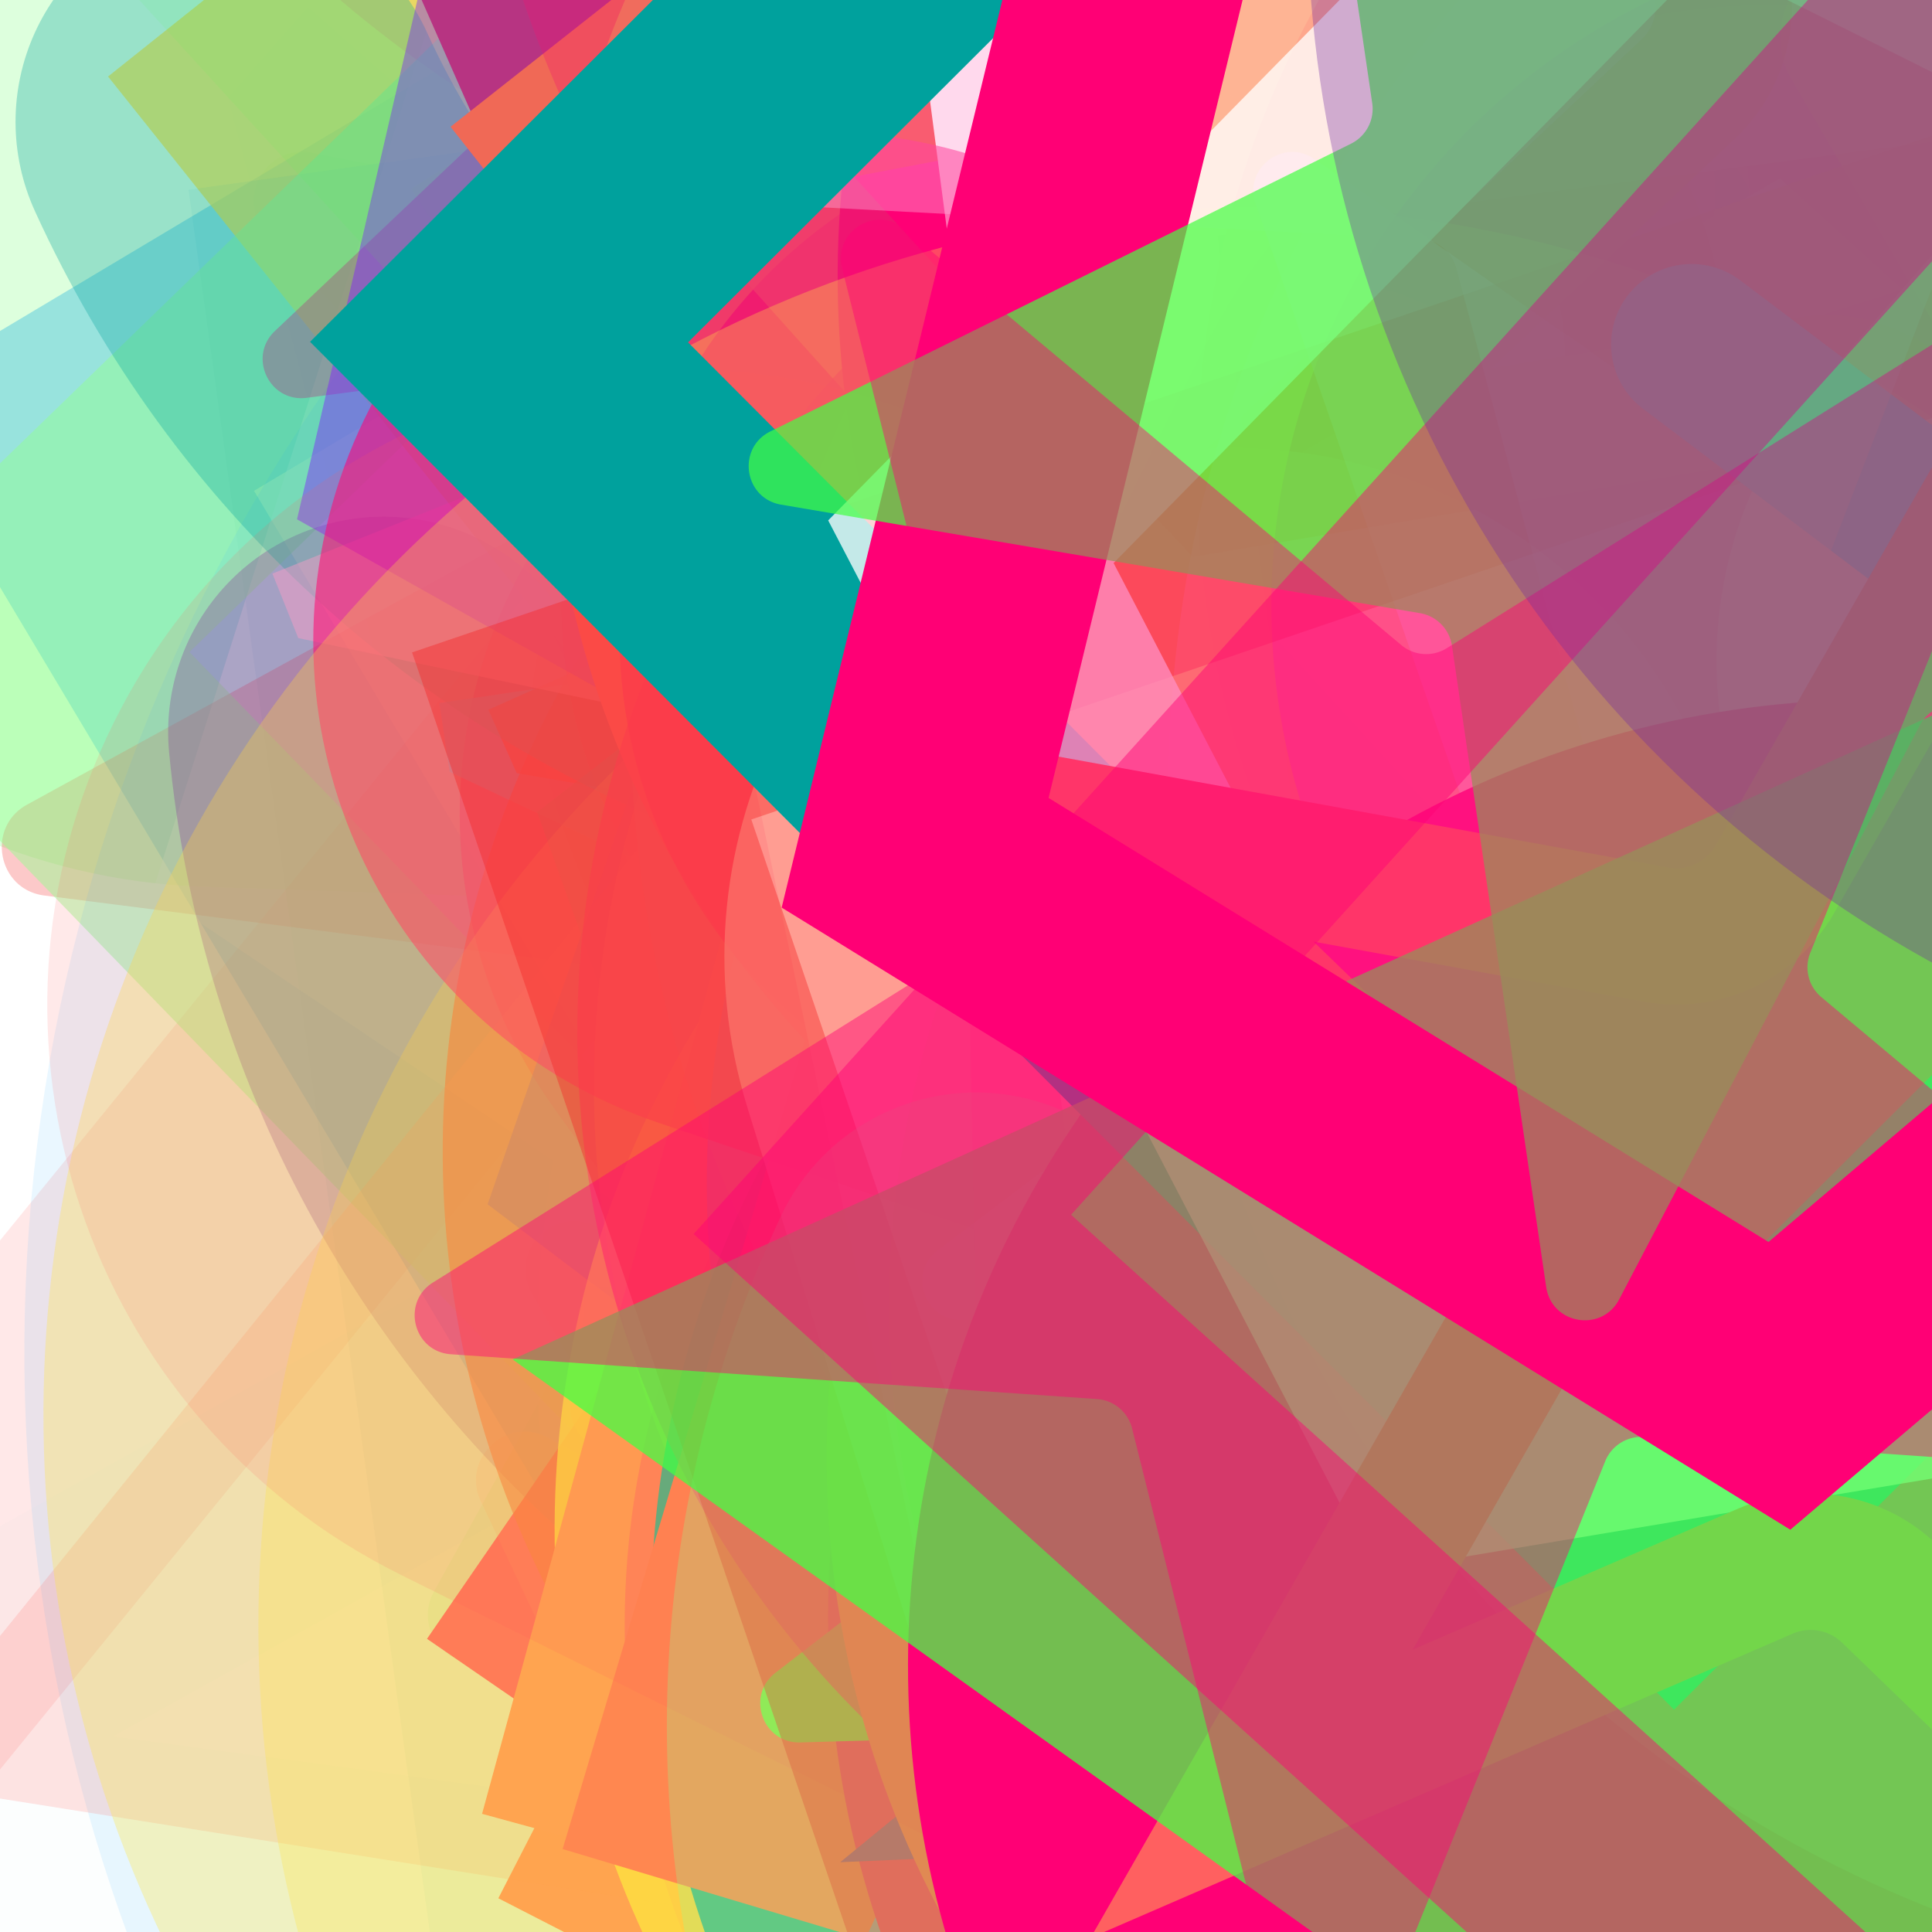 <svg xmlns="http://www.w3.org/2000/svg" version="1.1" xmlns:xlink="http://www.w3.org/1999/xlink" xmlns:svgjs="http://svgjs.dev/svgjs" viewBox="0 0 800 800" opacity="1"><defs><filter id="bbburst-blur-1" x="-100%" y="-100%" width="400%" height="400%"><feGaussianBlur in="SourceGraphic" stdDeviation="1"></feGaussianBlur></filter><filter id="bbburst-blur-2" x="-100%" y="-100%" width="400%" height="400%"><feGaussianBlur in="SourceGraphic" stdDeviation="2"></feGaussianBlur></filter><filter id="bbburst-blur-3" x="-100%" y="-100%" width="400%" height="400%"><feGaussianBlur in="SourceGraphic" stdDeviation="4"></feGaussianBlur></filter><filter id="bbburst-blur-4" x="-100%" y="-100%" width="400%" height="400%"><feGaussianBlur in="SourceGraphic" stdDeviation="12"></feGaussianBlur></filter><symbol id="bbburst-shape-1" viewBox="0 0 194 167"><path d="m97 0 96.129 166.5H.871L97 0Z"></path></symbol><symbol id="bbburst-shape-2" viewBox="0 0 126 115"><path d="m63 0 62.77 43.877-23.976 70.996H24.206L.23 43.877 63 0Z"></path></symbol><symbol id="bbburst-shape-4" viewBox="0 0 149 143"><path d="M71.647 2.781c.898-2.764 4.808-2.764 5.706 0l15.445 47.534a3 3 0 0 0 2.853 2.073h49.98c2.906 0 4.115 3.719 1.764 5.427L106.96 87.193a2.999 2.999 0 0 0-1.09 3.354l15.445 47.534c.898 2.764-2.266 5.062-4.617 3.354l-40.435-29.378a3 3 0 0 0-3.526 0l-40.435 29.378c-2.351 1.708-5.515-.59-4.617-3.354L43.13 90.547a3 3 0 0 0-1.09-3.354L1.605 57.815c-2.35-1.708-1.142-5.427 1.764-5.427h49.98a3 3 0 0 0 2.853-2.073L71.647 2.781Z"></path></symbol><symbol id="bbburst-shape-5" viewBox="0 0 145 145"><circle cx="72.5" cy="72.5" r="72.5"></circle></symbol><symbol id="bbburst-shape-6" viewBox="0 0 133 116"><path d="M59.749 10.251c-13.668-13.668-35.829-13.668-49.497 0-13.668 13.668-13.668 35.829 0 49.497l49.497-49.497ZM66.5 66.5 41.751 91.249 66.5 115.997l24.749-24.748L66.5 66.5Zm56.249-6.751c13.668-13.668 13.668-35.829 0-49.497-13.669-13.668-35.829-13.668-49.498 0l49.498 49.497Zm-112.498 0 31.5 31.5 49.497-49.497-31.5-31.5-49.497 49.497Zm80.997 31.5 31.5-31.5-49.498-49.497-31.5 31.5 49.497 49.497Z"></path></symbol><symbol id="bbburst-shape-8" viewBox="0 0 87 168"><path d="m12 12 31.255 18.075c16.41 9.49 20.014 31.633 7.46 45.837L36.33 92.188c-12.568 14.221-8.939 36.392 7.507 45.864L75 156" stroke-width="14" stroke-linecap="round" stroke-linejoin="round"></path></symbol><symbol id="bbburst-shape-9" viewBox="0 0 182 172"><path d="M13.581 69.845 91 13.597l77.419 56.248-29.571 91.012H43.152L13.581 69.845Z" stroke-width="22"></path></symbol><symbol id="bbburst-shape-10" viewBox="0 0 145 145"><circle cx="72.5" cy="72.5" r="61.5" fill="none" stroke-width="22"></circle></symbol><symbol id="bbburst-shape-12" viewBox="0 0 170 151"><path d="M69.373 54.212 85 10.003l15.627 44.209c1.413 3.996 5.19 6.667 9.428 6.667h49.312l-39.149 26.145c-3.803 2.54-5.399 7.337-3.875 11.649l15.179 42.94-40.968-27.36c-3.362-2.245-7.745-2.245-11.107 0l-40.968 27.36 15.178-42.94c1.524-4.312-.071-9.109-3.875-11.649L10.633 60.88h49.311c4.238-0 8.016-2.671 9.428-6.667Z" stroke-width="12"></path></symbol><symbol id="bbburst-shape-13" viewBox="0 0 159 159"><path stroke-width="22" d="M11 11h137v137H11z"></path></symbol><symbol id="bbburst-shape-14" viewBox="0 0 185 109"><path d="M168 16.5C168 58.197 134.197 92 92.5 92 50.803 92 17 58.197 17 16.5" stroke-width="33" stroke-linecap="round"></path></symbol></defs><use xlink:href="#bbburst-shape-6" width="4.858" opacity="0.945" transform="matrix(1,-0.022,0.022,1,412.302,8.229)" fill="#3db2ff"></use><use xlink:href="#bbburst-shape-8" width="24.109" opacity="0.252" transform="matrix(0.975,0.782,-0.782,0.975,474.486,-248.518)" fill="none" stroke="#7027a0" filter="url(#bbburst-blur-3)"></use><use xlink:href="#bbburst-shape-10" width="18.16" opacity="0.622" transform="matrix(0.708,-0.706,0.706,0.708,259.208,39.464)" fill="none" stroke="#3db2ff" filter="url(#bbburst-blur-1)"></use><use xlink:href="#bbburst-shape-4" width="21.825" opacity="0.549" transform="matrix(0.771,0.637,-0.637,0.771,684.479,-114.714)" fill="#ffffff" filter="url(#bbburst-blur-2)"></use><use xlink:href="#bbburst-shape-2" width="12.748" opacity="0.725" transform="matrix(0.81,0.586,-0.586,0.81,752.258,84.58)" fill="#43ff43" filter="url(#bbburst-blur-1)"></use><use xlink:href="#bbburst-shape-12" width="24.123" opacity="0.305" transform="matrix(1.17,0.44,-0.44,1.17,564.08,-386.013)" fill="none" stroke="#ff6060" filter="url(#bbburst-blur-3)"></use><use xlink:href="#bbburst-shape-8" width="43.196" opacity="-0.099" transform="matrix(1.692,0.448,-0.448,1.692,895.701,-632.701)" fill="none" stroke="#00a19d" filter="url(#bbburst-blur-4)"></use><use xlink:href="#bbburst-shape-4" width="22.657" opacity="0.28" transform="matrix(0.987,-0.767,0.767,0.987,92.54,337.955)" fill="#fee440" filter="url(#bbburst-blur-3)"></use><use xlink:href="#bbburst-shape-4" width="21.337" opacity="0.174" transform="matrix(1.249,-0.039,0.039,1.249,342.398,271.243)" fill="#ff5c58" filter="url(#bbburst-blur-3)"></use><use xlink:href="#bbburst-shape-12" width="10.68" opacity="0.722" transform="matrix(0.821,-0.571,0.571,0.821,109.86,185.585)" fill="none" stroke="#ff0075" filter="url(#bbburst-blur-1)"></use><use xlink:href="#bbburst-shape-14" width="15.329" opacity="0.581" transform="matrix(0.743,0.67,-0.67,0.743,668.573,286.429)" fill="none" stroke="#fee440" filter="url(#bbburst-blur-1)"></use><use xlink:href="#bbburst-shape-13" width="30.713" opacity="-0.027" transform="matrix(1.538,-0.835,0.835,1.538,-323.692,79.531)" fill="none" stroke="#43ff43" filter="url(#bbburst-blur-4)"></use><use xlink:href="#bbburst-shape-4" width="33.809" opacity="0.191" transform="matrix(1.227,0.238,-0.238,1.227,177.677,-305.92)" fill="#93ff8d" filter="url(#bbburst-blur-3)"></use><use xlink:href="#bbburst-shape-14" width="13.528" opacity="0.655" transform="matrix(0.901,-0.433,0.433,0.901,240.909,-111.5)" fill="none" stroke="#801fff" filter="url(#bbburst-blur-1)"></use><use xlink:href="#bbburst-shape-5" width="17.281" opacity="0.629" transform="matrix(0.941,0.337,-0.337,0.941,576.744,179.646)" fill="#7027a0" filter="url(#bbburst-blur-1)"></use><use xlink:href="#bbburst-shape-13" width="29.798" opacity="0.072" transform="matrix(1.606,0.696,-0.696,1.606,1023.301,-56.358)" fill="none" stroke="#ffa6d5" filter="url(#bbburst-blur-4)"></use><use xlink:href="#bbburst-shape-14" width="9.364" opacity="0.775" transform="matrix(0.841,0.54,-0.54,0.841,703.796,104.252)" fill="none" stroke="#43ff43" filter="url(#bbburst-blur-1)"></use><use xlink:href="#bbburst-shape-14" width="8.677" opacity="0.846" transform="matrix(0.836,-0.549,0.549,0.836,134.739,12.881)" fill="none" stroke="#ff0075"></use><use xlink:href="#bbburst-shape-12" width="10.019" opacity="0.741" transform="matrix(0.881,0.474,-0.474,0.881,696.217,79.522)" fill="none" stroke="#ff0075" filter="url(#bbburst-blur-1)"></use><use xlink:href="#bbburst-shape-8" width="18.147" opacity="0.636" transform="matrix(0.857,-0.516,0.516,0.857,167.81,-100.779)" fill="none" stroke="#ff0075" filter="url(#bbburst-blur-1)"></use><use xlink:href="#bbburst-shape-13" width="22.129" opacity="0.436" transform="matrix(0.859,-0.513,0.513,0.859,-46.682,164.943)" fill="none" stroke="#3db2ff" filter="url(#bbburst-blur-2)"></use><use xlink:href="#bbburst-shape-1" width="27.679" opacity="0.269" transform="matrix(1.083,-0.625,0.625,1.083,375.809,199.732)" fill="#43ff43" filter="url(#bbburst-blur-3)"></use><use xlink:href="#bbburst-shape-14" width="13.195" opacity="0.737" transform="matrix(0.938,-0.347,0.347,0.938,136.631,20.748)" fill="none" stroke="#ff0075" filter="url(#bbburst-blur-1)"></use><use xlink:href="#bbburst-shape-13" width="5.17" opacity="0.961" transform="matrix(0.842,-0.54,0.54,0.842,170.333,78.216)" fill="none" stroke="#93ff8d"></use><use xlink:href="#bbburst-shape-13" width="16.283" opacity="0.496" transform="matrix(0.97,-0.245,0.245,0.97,401.918,-185.363)" fill="none" stroke="#ff0075" filter="url(#bbburst-blur-2)"></use><use xlink:href="#bbburst-shape-14" width="5.931" opacity="0.899" transform="matrix(0.851,-0.525,0.525,0.851,160.111,24.751)" fill="none" stroke="#ff0075"></use><use xlink:href="#bbburst-shape-6" width="28.113" opacity="0.182" transform="matrix(0.913,-0.854,0.854,0.913,-322.42,45.044)" fill="#43ff43" filter="url(#bbburst-blur-3)"></use><use xlink:href="#bbburst-shape-10" width="5.33" opacity="0.912" transform="matrix(0.845,-0.534,0.534,0.845,145.303,72.026)" fill="none" stroke="#43ff43"></use><use xlink:href="#bbburst-shape-12" width="25.577" opacity="0.393" transform="matrix(1,0.027,-0.027,1,250.377,229.615)" fill="none" stroke="#3db2ff" filter="url(#bbburst-blur-2)"></use><use xlink:href="#bbburst-shape-4" width="5.683" opacity="0.917" transform="matrix(0.951,-0.309,0.309,0.951,242.55,41.298)" fill="#ff0075"></use><use xlink:href="#bbburst-shape-12" width="30.152" opacity="0.014" transform="matrix(1.313,1.157,-1.157,1.313,478.063,-395.015)" fill="none" stroke="#00a19d" filter="url(#bbburst-blur-4)"></use><use xlink:href="#bbburst-shape-14" width="14.948" opacity="0.593" transform="matrix(0.938,0.346,-0.346,0.938,483.409,198.85)" fill="none" stroke="#ffa6d5" filter="url(#bbburst-blur-1)"></use><use xlink:href="#bbburst-shape-2" width="22.562" opacity="0.382" transform="matrix(0.794,-0.607,0.607,0.794,-128.181,120.932)" fill="#ffffff" filter="url(#bbburst-blur-2)"></use><use xlink:href="#bbburst-shape-1" width="4.021" opacity="0.944" transform="matrix(0.928,0.372,-0.372,0.928,524.232,38.649)" fill="#ff0075"></use><use xlink:href="#bbburst-shape-6" width="7.251" opacity="0.855" transform="matrix(0.804,0.594,-0.594,0.804,569.665,72.777)" fill="#ff6060"></use><use xlink:href="#bbburst-shape-13" width="29.375" opacity="0.146" transform="matrix(0.969,0.789,-0.789,0.969,331.86,106.09)" fill="none" stroke="#ff6060" filter="url(#bbburst-blur-3)"></use><use xlink:href="#bbburst-shape-12" width="25.275" opacity="0.163" transform="matrix(1.205,-0.331,0.331,1.205,322.464,292)" fill="none" stroke="#00a19d" filter="url(#bbburst-blur-3)"></use><use xlink:href="#bbburst-shape-4" width="4.449" opacity="0.94" transform="matrix(0.715,0.699,-0.699,0.715,655.564,97.478)" fill="#43ff43"></use><use xlink:href="#bbburst-shape-13" width="12.329" opacity="0.74" transform="matrix(0.782,-0.624,0.624,0.782,44.735,31.687)" fill="none" stroke="#fee440" filter="url(#bbburst-blur-1)"></use><use xlink:href="#bbburst-shape-13" width="36.016" opacity="-0.089" transform="matrix(1.442,0.992,-0.992,1.442,439.549,166.747)" fill="none" stroke="#7027a0" filter="url(#bbburst-blur-4)"></use><use xlink:href="#bbburst-shape-1" width="21.754" opacity="0.452" transform="matrix(0.824,-0.566,0.566,0.824,-81.246,57.44)" fill="#43ff43" filter="url(#bbburst-blur-2)"></use><use xlink:href="#bbburst-shape-6" width="6.606" opacity="0.88" transform="matrix(0.955,-0.297,0.297,0.955,328.459,39.061)" fill="#f52626"></use><use xlink:href="#bbburst-shape-4" width="10.177" opacity="0.739" transform="matrix(0.972,-0.234,0.234,0.972,228.56,104.547)" fill="#f52626" filter="url(#bbburst-blur-1)"></use><use xlink:href="#bbburst-shape-9" width="12.79" opacity="0.668" transform="matrix(0.919,0.394,-0.394,0.919,436.409,-65.414)" fill="none" stroke="#43ff43" filter="url(#bbburst-blur-1)"></use><use xlink:href="#bbburst-shape-13" width="27.153" opacity="0.066" transform="matrix(1.733,-0.24,0.24,1.733,78.067,78.574)" fill="none" stroke="#00a19d" filter="url(#bbburst-blur-4)"></use><use xlink:href="#bbburst-shape-5" width="9.041" opacity="0.794" transform="matrix(0.934,0.358,-0.358,0.934,613.217,80.408)" fill="#00a19d"></use><use xlink:href="#bbburst-shape-8" width="8.427" opacity="0.773" transform="matrix(0.955,0.296,-0.296,0.955,613.74,-6.13)" fill="none" stroke="#fee440" filter="url(#bbburst-blur-1)"></use><use xlink:href="#bbburst-shape-6" width="5.188" opacity="0.957" transform="matrix(0.8,-0.6,0.6,0.8,157.535,100.913)" fill="#ff6767"></use><use xlink:href="#bbburst-shape-14" width="16.587" opacity="0.671" transform="matrix(0.972,-0.233,0.233,0.972,165.423,77.145)" fill="none" stroke="#ff5c58" filter="url(#bbburst-blur-1)"></use><use xlink:href="#bbburst-shape-14" width="28.835" opacity="0.161" transform="matrix(0.993,-0.76,0.76,0.993,-113.357,-309.278)" fill="none" stroke="#ff6060" filter="url(#bbburst-blur-3)"></use><use xlink:href="#bbburst-shape-13" width="6.042" opacity="0.909" transform="matrix(1,0.026,-0.026,1,398.101,-39.721)" fill="none" stroke="#ff6767"></use><use xlink:href="#bbburst-shape-4" width="32.556" opacity="0.321" transform="matrix(1.142,0.508,-0.508,1.142,376.437,158.516)" fill="#ff6767" filter="url(#bbburst-blur-3)"></use><use xlink:href="#bbburst-shape-13" width="5.828" opacity="0.918" transform="matrix(0.913,-0.407,0.407,0.913,198.557,27.446)" fill="none" stroke="#93ff8d"></use><use xlink:href="#bbburst-shape-4" width="24.281" opacity="0.499" transform="matrix(0.998,-0.069,0.069,0.998,197.435,-154.195)" fill="#ff0075" filter="url(#bbburst-blur-2)"></use><use xlink:href="#bbburst-shape-12" width="7.857" opacity="0.853" transform="matrix(0.867,0.499,-0.499,0.867,597.003,117.452)" fill="none" stroke="#3db2ff"></use><use xlink:href="#bbburst-shape-4" width="25.506" opacity="0.252" transform="matrix(1.096,-0.601,0.601,1.096,-187.337,18.123)" fill="#f52626" filter="url(#bbburst-blur-3)"></use><use xlink:href="#bbburst-shape-13" width="24.552" opacity="0.292" transform="matrix(1.227,-0.237,0.237,1.227,376.246,-394.648)" fill="none" stroke="#43ff43" filter="url(#bbburst-blur-3)"></use><use xlink:href="#bbburst-shape-14" width="33.274" opacity="0.174" transform="matrix(0.936,0.829,-0.829,0.936,1076.794,-78.201)" fill="none" stroke="#3db2ff" filter="url(#bbburst-blur-3)"></use><use xlink:href="#bbburst-shape-13" width="20.095" opacity="0.46" transform="matrix(0.718,-0.696,0.696,0.718,-78.075,267.567)" fill="none" stroke="#93ff8d" filter="url(#bbburst-blur-2)"></use><use xlink:href="#bbburst-shape-12" width="10.871" opacity="0.671" transform="matrix(1,0.011,-0.011,1,419.085,146.785)" fill="none" stroke="#801fff" filter="url(#bbburst-blur-1)"></use><use xlink:href="#bbburst-shape-10" width="39.204" opacity="0.107" transform="matrix(1.748,-0.074,0.074,1.748,-18.897,-109.461)" fill="none" stroke="#3db2ff" filter="url(#bbburst-blur-4)"></use><use xlink:href="#bbburst-shape-12" width="27.558" opacity="0.187" transform="matrix(0.977,-0.779,0.779,0.977,10.549,-340.248)" fill="none" stroke="#fee440" filter="url(#bbburst-blur-3)"></use><use xlink:href="#bbburst-shape-14" width="6.209" opacity="0.872" transform="matrix(0.982,-0.191,0.191,0.982,298.426,-45.208)" fill="none" stroke="#ff5c58"></use><use xlink:href="#bbburst-shape-6" width="13.618" opacity="0.722" transform="matrix(0.812,0.584,-0.584,0.812,530.23,148.88)" fill="#f52626" filter="url(#bbburst-blur-1)"></use><use xlink:href="#bbburst-shape-6" width="23.125" opacity="0.507" transform="matrix(0.987,0.161,-0.161,0.987,235.244,44.583)" fill="#ff0075" filter="url(#bbburst-blur-2)"></use><use xlink:href="#bbburst-shape-12" width="7.773" opacity="0.89" transform="matrix(0.749,-0.663,0.663,0.749,181.31,100.915)" fill="none" stroke="#f52626"></use><use xlink:href="#bbburst-shape-14" width="32.112" opacity="0.125" transform="matrix(1.248,0.078,-0.078,1.248,268.699,-467.195)" fill="none" stroke="#3db2ff" filter="url(#bbburst-blur-3)"></use><use xlink:href="#bbburst-shape-13" width="4.541" opacity="0.981" transform="matrix(0.978,-0.208,0.208,0.978,312.532,0.759)" fill="none" stroke="#ff5c58"></use><use xlink:href="#bbburst-shape-10" width="10.144" opacity="0.714" transform="matrix(0.804,0.595,-0.595,0.804,627.736,203.916)" fill="none" stroke="#93ff8d" filter="url(#bbburst-blur-1)"></use><use xlink:href="#bbburst-shape-9" width="17.361" opacity="0.566" transform="matrix(0.977,0.214,-0.214,0.977,310.411,-94.113)" fill="none" stroke="#ffffff" filter="url(#bbburst-blur-1)"></use><use xlink:href="#bbburst-shape-13" width="28.263" opacity="0.089" transform="matrix(1.649,0.585,-0.585,1.649,789.236,101.092)" fill="none" stroke="#43ff43" filter="url(#bbburst-blur-4)"></use><use xlink:href="#bbburst-shape-4" width="23.796" opacity="0.529" transform="matrix(0.734,-0.68,0.68,0.734,286.125,245.414)" fill="#93ff8d" filter="url(#bbburst-blur-2)"></use><use xlink:href="#bbburst-shape-6" width="20.841" opacity="0.389" transform="matrix(0.949,-0.314,0.314,0.949,492.666,176.554)" fill="#f52626" filter="url(#bbburst-blur-2)"></use><use xlink:href="#bbburst-shape-10" width="11.472" opacity="0.717" transform="matrix(0.721,0.693,-0.693,0.721,641.587,231.146)" fill="none" stroke="#43ff43" filter="url(#bbburst-blur-1)"></use><use xlink:href="#bbburst-shape-4" width="20.668" opacity="0.4" transform="matrix(0.918,-0.396,0.396,0.918,260.175,305.497)" fill="#ff5c58" filter="url(#bbburst-blur-2)"></use><use xlink:href="#bbburst-shape-6" width="35.492" opacity="-0.115" transform="matrix(1.487,-0.923,0.923,1.487,364.922,170.65)" fill="#ff0075" filter="url(#bbburst-blur-4)"></use><use xlink:href="#bbburst-shape-10" width="39.087" opacity="0.169" transform="matrix(1.248,-0.077,0.077,1.248,705.277,2.867)" fill="none" stroke="#7027a0" filter="url(#bbburst-blur-3)"></use><use xlink:href="#bbburst-shape-8" width="7.892" opacity="0.83" transform="matrix(0.771,0.637,-0.637,0.771,575.925,98.712)" fill="none" stroke="#ff5c58"></use><use xlink:href="#bbburst-shape-4" width="7.331" opacity="0.865" transform="matrix(0.709,-0.705,0.705,0.709,66.826,82.1)" fill="#93ff8d"></use><use xlink:href="#bbburst-shape-10" width="9.887" opacity="0.819" transform="matrix(0.891,-0.455,0.455,0.891,198.821,126.273)" fill="none" stroke="#ff0075"></use><use xlink:href="#bbburst-shape-6" width="23.265" opacity="0.133" transform="matrix(0.986,0.768,-0.768,0.986,815.834,-374.69)" fill="#ff5c58" filter="url(#bbburst-blur-3)"></use><use xlink:href="#bbburst-shape-4" width="5.385" opacity="0.91" transform="matrix(0.981,0.193,-0.193,0.981,513.05,19.486)" fill="#00a19d"></use><use xlink:href="#bbburst-shape-13" width="6.939" opacity="0.86" transform="matrix(0.944,0.33,-0.33,0.944,523.152,-41.601)" fill="none" stroke="#93ff8d"></use><use xlink:href="#bbburst-shape-13" width="8.287" opacity="0.891" transform="matrix(0.824,0.567,-0.567,0.824,630.407,19.404)" fill="none" stroke="#ff0075"></use><use xlink:href="#bbburst-shape-14" width="28.943" opacity="0.296" transform="matrix(1.244,-0.118,0.118,1.244,39.524,18.608)" fill="none" stroke="#7027a0" filter="url(#bbburst-blur-3)"></use><use xlink:href="#bbburst-shape-5" width="6.397" opacity="0.863" transform="matrix(0.861,0.509,-0.509,0.861,635.762,104.67)" fill="#ffa6d5"></use><use xlink:href="#bbburst-shape-5" width="4.414" opacity="0.942" transform="matrix(0.904,-0.427,0.427,0.904,200.801,38.617)" fill="#f52626"></use><use xlink:href="#bbburst-shape-8" width="22.616" opacity="0.47" transform="matrix(0.998,-0.07,0.07,0.998,563.472,-123.782)" fill="none" stroke="#ff0075" filter="url(#bbburst-blur-2)"></use><use xlink:href="#bbburst-shape-4" width="5.121" opacity="0.972" transform="matrix(0.773,0.635,-0.635,0.773,664.424,87.338)" fill="#ff0075"></use><use xlink:href="#bbburst-shape-8" width="6.758" opacity="0.859" transform="matrix(0.849,0.528,-0.528,0.849,671.031,67.794)" fill="none" stroke="#93ff8d"></use><use xlink:href="#bbburst-shape-2" width="8.87" opacity="0.719" transform="matrix(0.736,-0.677,0.677,0.736,229.198,35.608)" fill="#ff0075" filter="url(#bbburst-blur-1)"></use><use xlink:href="#bbburst-shape-2" width="23.081" opacity="0.437" transform="matrix(0.842,-0.539,0.539,0.842,253.008,310.039)" fill="#ff0075" filter="url(#bbburst-blur-2)"></use><use xlink:href="#bbburst-shape-12" width="17.327" opacity="0.565" transform="matrix(0.989,-0.147,0.147,0.989,137.401,-8.504)" fill="none" stroke="#3db2ff" filter="url(#bbburst-blur-1)"></use><use xlink:href="#bbburst-shape-6" width="5.477" opacity="0.889" transform="matrix(0.928,0.373,-0.373,0.928,514.064,65.848)" fill="#3db2ff"></use><use xlink:href="#bbburst-shape-6" width="10.711" opacity="0.797" transform="matrix(0.807,-0.59,0.59,0.807,118.732,162.005)" fill="#ff0075"></use><use xlink:href="#bbburst-shape-4" width="21.403" opacity="0.541" transform="matrix(0.805,0.593,-0.593,0.805,572.604,-127.282)" fill="#ff6060" filter="url(#bbburst-blur-2)"></use><use xlink:href="#bbburst-shape-12" width="27.241" opacity="0.438" transform="matrix(0.742,0.67,-0.67,0.742,897.001,12.127)" fill="none" stroke="#ff6767" filter="url(#bbburst-blur-2)"></use><use xlink:href="#bbburst-shape-12" width="14.097" opacity="0.642" transform="matrix(0.777,0.63,-0.63,0.777,632.866,245.175)" fill="none" stroke="#ff6767" filter="url(#bbburst-blur-1)"></use><use xlink:href="#bbburst-shape-12" width="27.763" opacity="0.279" transform="matrix(1.227,0.237,-0.237,1.227,766.573,-241.493)" fill="none" stroke="#3db2ff" filter="url(#bbburst-blur-3)"></use><use xlink:href="#bbburst-shape-6" width="9.077" opacity="0.815" transform="matrix(0.964,0.267,-0.267,0.964,544.761,-58.517)" fill="#ff6767"></use><use xlink:href="#bbburst-shape-13" width="12.169" opacity="0.705" transform="matrix(0.951,0.308,-0.308,0.951,560.473,-107.881)" fill="none" stroke="#ff5c58" filter="url(#bbburst-blur-1)"></use><use xlink:href="#bbburst-shape-14" width="20.619" opacity="0.506" transform="matrix(0.971,0.239,-0.239,0.971,441.657,227.257)" fill="none" stroke="#ff0075" filter="url(#bbburst-blur-2)"></use><use xlink:href="#bbburst-shape-8" width="6.074" opacity="0.85" transform="matrix(0.972,-0.233,0.233,0.972,253.375,56.713)" fill="none" stroke="#ffffff"></use><use xlink:href="#bbburst-shape-10" width="21.295" opacity="0.464" transform="matrix(0.942,0.334,-0.334,0.942,764.457,8.18)" fill="none" stroke="#ff6060" filter="url(#bbburst-blur-2)"></use><use xlink:href="#bbburst-shape-13" width="7.091" opacity="0.907" transform="matrix(0.844,-0.536,0.536,0.844,202.637,27.231)" fill="none" stroke="#ff0075"></use><use xlink:href="#bbburst-shape-10" width="5.11" opacity="0.921" transform="matrix(0.787,-0.616,0.616,0.787,157.264,121.562)" fill="none" stroke="#43ff43"></use><use xlink:href="#bbburst-shape-13" width="12.298" opacity="0.626" transform="matrix(0.987,0.162,-0.162,0.987,368.806,146.631)" fill="none" stroke="#ffa6d5" filter="url(#bbburst-blur-1)"></use><use xlink:href="#bbburst-shape-6" width="14.314" opacity="0.685" transform="matrix(0.963,0.27,-0.27,0.963,578.713,131.675)" fill="#ff6767" filter="url(#bbburst-blur-1)"></use><use xlink:href="#bbburst-shape-10" width="9.747" opacity="0.804" transform="matrix(0.844,-0.536,0.536,0.844,94.291,52.124)" fill="none" stroke="#93ff8d"></use><use xlink:href="#bbburst-shape-8" width="24.993" opacity="0.42" transform="matrix(0.853,-0.523,0.523,0.853,25.143,-144.261)" fill="none" stroke="#3db2ff" filter="url(#bbburst-blur-2)"></use><use xlink:href="#bbburst-shape-1" width="8.548" opacity="0.797" transform="matrix(0.981,0.194,-0.194,0.981,412.713,74.95)" fill="#ff6060"></use><use xlink:href="#bbburst-shape-13" width="9.599" opacity="0.794" transform="matrix(0.986,0.165,-0.165,0.986,407.933,-70.893)" fill="none" stroke="#ffffff"></use><use xlink:href="#bbburst-shape-8" width="8.724" opacity="0.847" transform="matrix(0.921,0.389,-0.389,0.921,514.384,87.871)" fill="none" stroke="#7027a0"></use><use xlink:href="#bbburst-shape-9" width="12.216" opacity="0.724" transform="matrix(0.935,0.355,-0.355,0.935,417.375,-12.496)" fill="none" stroke="#ff6767" filter="url(#bbburst-blur-1)"></use><use xlink:href="#bbburst-shape-4" width="25.836" opacity="0.362" transform="matrix(0.726,-0.688,0.688,0.726,-103.901,-66.399)" fill="#ff0075" filter="url(#bbburst-blur-2)"></use><use xlink:href="#bbburst-shape-9" width="6.537" opacity="0.926" transform="matrix(0.996,-0.086,0.086,0.996,386.395,-20.884)" fill="none" stroke="#7027a0"></use><use xlink:href="#bbburst-shape-8" width="9.482" opacity="0.777" transform="matrix(1,0.029,-0.029,1,392.562,-99.323)" fill="none" stroke="#f52626" filter="url(#bbburst-blur-1)"></use><use xlink:href="#bbburst-shape-5" width="5.588" opacity="0.926" transform="matrix(0.827,0.563,-0.563,0.827,603.218,94.467)" fill="#801fff"></use><use xlink:href="#bbburst-shape-4" width="29.367" opacity="0.192" transform="matrix(0.98,0.776,-0.776,0.98,942.05,-271.306)" fill="#f52626" filter="url(#bbburst-blur-3)"></use><use xlink:href="#bbburst-shape-13" width="19.498" opacity="0.174" transform="matrix(1.249,0.058,-0.058,1.249,432.172,-471.201)" fill="none" stroke="#ff5c58" filter="url(#bbburst-blur-3)"></use><use xlink:href="#bbburst-shape-10" width="7.034" opacity="0.828" transform="matrix(0.917,0.398,-0.398,0.917,487.622,-4.67)" fill="none" stroke="#ff5c58"></use><use xlink:href="#bbburst-shape-4" width="8.018" opacity="0.818" transform="matrix(0.721,0.693,-0.693,0.721,752.222,84.522)" fill="#ff6767"></use><use xlink:href="#bbburst-shape-12" width="15.044" opacity="0.661" transform="matrix(0.913,-0.408,0.408,0.913,78.633,17.29)" fill="none" stroke="#f52626" filter="url(#bbburst-blur-1)"></use><use xlink:href="#bbburst-shape-1" width="30.435" opacity="0.229" transform="matrix(1.232,-0.212,0.212,1.232,595.171,87.131)" fill="#93ff8d" filter="url(#bbburst-blur-3)"></use><use xlink:href="#bbburst-shape-8" width="23.953" opacity="0.171" transform="matrix(1.068,0.65,-0.65,1.068,1020.154,-33.19)" fill="none" stroke="#7027a0" filter="url(#bbburst-blur-3)"></use><use xlink:href="#bbburst-shape-13" width="7.858" opacity="0.807" transform="matrix(0.941,0.339,-0.339,0.941,604.796,-24.89)" fill="none" stroke="#00a19d"></use><use xlink:href="#bbburst-shape-2" width="20.022" opacity="0.494" transform="matrix(0.782,-0.624,0.624,0.782,364.661,143.695)" fill="#ff6767" filter="url(#bbburst-blur-2)"></use><use xlink:href="#bbburst-shape-4" width="32.634" opacity="0.139" transform="matrix(1.096,0.602,-0.602,1.096,386.212,258.548)" fill="#ff5c58" filter="url(#bbburst-blur-3)"></use><use xlink:href="#bbburst-shape-9" width="19.09" opacity="0.432" transform="matrix(0.974,0.226,-0.226,0.974,562.258,-234.18)" fill="none" stroke="#801fff" filter="url(#bbburst-blur-2)"></use><use xlink:href="#bbburst-shape-9" width="16.856" opacity="0.62" transform="matrix(1,-0.031,0.031,1,209.907,25.875)" fill="none" stroke="#00a19d" filter="url(#bbburst-blur-1)"></use><use xlink:href="#bbburst-shape-12" width="18.04" opacity="0.574" transform="matrix(0.991,0.135,-0.135,0.991,636.275,-10.556)" fill="none" stroke="#ff5c58" filter="url(#bbburst-blur-1)"></use><use xlink:href="#bbburst-shape-2" width="18.296" opacity="0.475" transform="matrix(0.747,0.665,-0.665,0.747,655.035,331.464)" fill="#ffa6d5" filter="url(#bbburst-blur-2)"></use><use xlink:href="#bbburst-shape-5" width="6.389" opacity="0.856" transform="matrix(0.834,0.551,-0.551,0.834,671.344,100.827)" fill="#00a19d"></use><use xlink:href="#bbburst-shape-14" width="10.961" opacity="0.743" transform="matrix(0.711,0.703,-0.703,0.711,592.56,32.957)" fill="none" stroke="#93ff8d" filter="url(#bbburst-blur-1)"></use><use xlink:href="#bbburst-shape-8" width="23.283" opacity="0.38" transform="matrix(0.746,0.666,-0.666,0.746,933.172,138.573)" fill="none" stroke="#fee440" filter="url(#bbburst-blur-2)"></use><use xlink:href="#bbburst-shape-4" width="10.48" opacity="0.748" transform="matrix(0.926,0.377,-0.377,0.926,606.61,-68.417)" fill="#ffa6d5" filter="url(#bbburst-blur-1)"></use><use xlink:href="#bbburst-shape-14" width="4.819" opacity="0.968" transform="matrix(0.729,0.684,-0.684,0.729,682.145,116.893)" fill="none" stroke="#7027a0"></use><use xlink:href="#bbburst-shape-13" width="6.687" opacity="0.928" transform="matrix(0.89,0.457,-0.457,0.89,571.953,74.032)" fill="none" stroke="#ff6060"></use><use xlink:href="#bbburst-shape-5" width="15.943" opacity="0.569" transform="matrix(0.938,0.347,-0.347,0.938,346.969,-37.193)" fill="#f52626" filter="url(#bbburst-blur-1)"></use><use xlink:href="#bbburst-shape-12" width="24.503" opacity="0.005" transform="matrix(1.69,-0.455,0.455,1.69,-57.613,-638.824)" fill="none" stroke="#93ff8d" filter="url(#bbburst-blur-4)"></use><use xlink:href="#bbburst-shape-8" width="14.008" opacity="0.662" transform="matrix(0.882,-0.472,0.472,0.882,154.476,194.104)" fill="none" stroke="#ff0075" filter="url(#bbburst-blur-1)"></use><use xlink:href="#bbburst-shape-5" width="11.032" opacity="0.726" transform="matrix(0.866,0.501,-0.501,0.866,717.929,34.278)" fill="#fee440" filter="url(#bbburst-blur-1)"></use><use xlink:href="#bbburst-shape-5" width="28.631" opacity="0.144" transform="matrix(1.227,0.238,-0.238,1.227,721.066,204.035)" fill="#ffa6d5" filter="url(#bbburst-blur-3)"></use><use xlink:href="#bbburst-shape-5" width="5.299" opacity="0.941" transform="matrix(0.835,0.551,-0.551,0.835,643.029,55.858)" fill="#3db2ff"></use><use xlink:href="#bbburst-shape-4" width="8.511" opacity="0.772" transform="matrix(0.986,0.164,-0.164,0.986,533.699,-67.981)" fill="#ffa6d5" filter="url(#bbburst-blur-1)"></use><use xlink:href="#bbburst-shape-14" width="7.975" opacity="0.828" transform="matrix(0.918,0.398,-0.398,0.918,632.828,29.095)" fill="none" stroke="#ff5c58"></use><use xlink:href="#bbburst-shape-6" width="6.388" opacity="0.848" transform="matrix(0.998,0.069,-0.069,0.998,358.893,-18.974)" fill="#ff5c58"></use><use xlink:href="#bbburst-shape-12" width="9.457" opacity="0.806" transform="matrix(1,-0.004,0.004,1,311.744,29.199)" fill="none" stroke="#ff5c58"></use><use xlink:href="#bbburst-shape-6" width="9.502" opacity="0.762" transform="matrix(0.97,0.242,-0.242,0.97,588.661,-35.416)" fill="#43ff43" filter="url(#bbburst-blur-1)"></use><use xlink:href="#bbburst-shape-8" width="32.156" opacity="0.126" transform="matrix(0.905,-0.862,0.862,0.905,-319.28,-107.17)" fill="none" stroke="#3db2ff" filter="url(#bbburst-blur-3)"></use><use xlink:href="#bbburst-shape-13" width="4.138" opacity="0.952" transform="matrix(0.911,0.413,-0.413,0.911,561.671,13.529)" fill="none" stroke="#00a19d"></use><use xlink:href="#bbburst-shape-4" width="11.712" opacity="0.662" transform="matrix(0.914,0.407,-0.407,0.914,452.898,142.801)" fill="#ff6767" filter="url(#bbburst-blur-1)"></use><use xlink:href="#bbburst-shape-14" width="36.998" opacity="0.306" transform="matrix(1.138,-0.518,0.518,1.138,-110.094,-179.684)" fill="none" stroke="#00a19d" filter="url(#bbburst-blur-3)"></use><use xlink:href="#bbburst-shape-9" width="18.437" opacity="0.511" transform="matrix(0.821,-0.572,0.572,0.821,21.953,245.372)" fill="none" stroke="#7027a0" filter="url(#bbburst-blur-2)"></use><use xlink:href="#bbburst-shape-8" width="6.556" opacity="0.891" transform="matrix(0.916,-0.402,0.402,0.916,187.226,34.423)" fill="none" stroke="#93ff8d"></use><use xlink:href="#bbburst-shape-6" width="6.047" opacity="0.97" transform="matrix(0.735,0.678,-0.678,0.735,655.52,101.16)" fill="#ff0075"></use><use xlink:href="#bbburst-shape-13" width="14.666" opacity="0.628" transform="matrix(0.812,0.584,-0.584,0.812,765.234,166.456)" fill="none" stroke="#ff6060" filter="url(#bbburst-blur-1)"></use><use xlink:href="#bbburst-shape-4" width="15.956" opacity="0.59" transform="matrix(0.913,0.408,-0.408,0.913,725.57,103.209)" fill="#ff5c58" filter="url(#bbburst-blur-1)"></use><use xlink:href="#bbburst-shape-1" width="34.207" opacity="0.169" transform="matrix(1.235,0.196,-0.196,1.235,92.733,-180.342)" fill="#ff5c58" filter="url(#bbburst-blur-3)"></use><use xlink:href="#bbburst-shape-12" width="24.11" opacity="0.44" transform="matrix(0.928,-0.372,0.372,0.928,0.101,-43.632)" fill="none" stroke="#ffa6d5" filter="url(#bbburst-blur-2)"></use><use xlink:href="#bbburst-shape-8" width="20.794" opacity="0.528" transform="matrix(0.87,0.493,-0.493,0.87,676.698,239.781)" fill="none" stroke="#801fff" filter="url(#bbburst-blur-2)"></use><use xlink:href="#bbburst-shape-12" width="6.753" opacity="0.923" transform="matrix(0.952,0.306,-0.306,0.952,545.673,40.6)" fill="none" stroke="#93ff8d"></use><use xlink:href="#bbburst-shape-2" width="17.549" opacity="0.531" transform="matrix(0.975,-0.223,0.223,0.975,207.524,200.529)" fill="#3db2ff" filter="url(#bbburst-blur-2)"></use><use xlink:href="#bbburst-shape-12" width="24.707" opacity="0.42" transform="matrix(0.867,-0.498,0.498,0.867,369.279,249.224)" fill="none" stroke="#ff0075" filter="url(#bbburst-blur-2)"></use><use xlink:href="#bbburst-shape-10" width="6.425" opacity="0.905" transform="matrix(0.785,-0.62,0.62,0.785,114.081,64.198)" fill="none" stroke="#801fff"></use><use xlink:href="#bbburst-shape-6" width="19.959" opacity="0.595" transform="matrix(1,-0.027,0.027,1,252.078,-130.364)" fill="#ffa6d5" filter="url(#bbburst-blur-1)"></use><use xlink:href="#bbburst-shape-14" width="32.019" opacity="0.096" transform="matrix(1.742,-0.167,0.167,1.742,669.195,-475.765)" fill="none" stroke="#f52626" filter="url(#bbburst-blur-4)"></use><use xlink:href="#bbburst-shape-5" width="9.992" opacity="0.751" transform="matrix(0.856,0.518,-0.518,0.856,494.658,83.815)" fill="#fee440" filter="url(#bbburst-blur-1)"></use><use xlink:href="#bbburst-shape-13" width="7.393" opacity="0.838" transform="matrix(0.955,0.295,-0.295,0.955,541.028,84.899)" fill="none" stroke="#ffffff"></use><use xlink:href="#bbburst-shape-1" width="8.544" opacity="0.8" transform="matrix(0.874,-0.486,0.486,0.874,128.174,104.156)" fill="#7027a0"></use><use xlink:href="#bbburst-shape-9" width="6.86" opacity="0.837" transform="matrix(0.796,-0.605,0.605,0.796,205.871,30.843)" fill="none" stroke="#ff0075"></use><use xlink:href="#bbburst-shape-8" width="5.828" opacity="0.892" transform="matrix(0.924,-0.381,0.381,0.924,242.172,79.734)" fill="none" stroke="#ff6060"></use><use xlink:href="#bbburst-shape-13" width="8.163" opacity="0.785" transform="matrix(0.965,0.264,-0.264,0.965,410.813,-20.933)" fill="none" stroke="#ff6060"></use><use xlink:href="#bbburst-shape-10" width="5.894" opacity="0.831" transform="matrix(0.996,0.094,-0.094,0.996,489.384,53.995)" fill="none" stroke="#f52626"></use><use xlink:href="#bbburst-shape-10" width="17.027" opacity="0.591" transform="matrix(0.745,-0.667,0.667,0.745,308.98,136.158)" fill="none" stroke="#3db2ff" filter="url(#bbburst-blur-1)"></use><use xlink:href="#bbburst-shape-13" width="9.795" opacity="0.803" transform="matrix(0.915,-0.403,0.403,0.915,165.625,-20.366)" fill="none" stroke="#f52626"></use><use xlink:href="#bbburst-shape-9" width="32.793" opacity="-0.113" transform="matrix(1.75,-0.018,0.018,1.75,8.817,-653.212)" fill="none" stroke="#ff0075" filter="url(#bbburst-blur-4)"></use><use xlink:href="#bbburst-shape-12" width="13.407" opacity="0.63" transform="matrix(0.922,0.388,-0.388,0.922,489.986,-127.321)" fill="none" stroke="#ff6060" filter="url(#bbburst-blur-1)"></use><use xlink:href="#bbburst-shape-8" width="5.591" opacity="0.87" transform="matrix(0.997,-0.074,0.074,0.997,310.753,14.935)" fill="none" stroke="#801fff"></use><use xlink:href="#bbburst-shape-10" width="30.208" opacity="0.334" transform="matrix(0.928,-0.372,0.372,0.928,517.941,139.717)" fill="none" stroke="#ff5c58" filter="url(#bbburst-blur-2)"></use><use xlink:href="#bbburst-shape-5" width="7.402" opacity="0.867" transform="matrix(0.995,0.097,-0.097,0.995,463.229,-51.102)" fill="#ff6767"></use><use xlink:href="#bbburst-shape-10" width="21.406" opacity="0.482" transform="matrix(1,0.019,-0.019,1,607.264,99.589)" fill="none" stroke="#ff6060" filter="url(#bbburst-blur-2)"></use><use xlink:href="#bbburst-shape-2" width="18.679" opacity="0.45" transform="matrix(0.743,-0.669,0.669,0.743,-87.83,-16.912)" fill="#801fff" filter="url(#bbburst-blur-2)"></use><use xlink:href="#bbburst-shape-6" width="18.039" opacity="0.603" transform="matrix(0.84,-0.543,0.543,0.84,240.739,-97.161)" fill="#43ff43" filter="url(#bbburst-blur-1)"></use><use xlink:href="#bbburst-shape-14" width="24.913" opacity="0.346" transform="matrix(0.739,-0.674,0.674,0.739,279.218,-135.626)" fill="none" stroke="#ffa6d5" filter="url(#bbburst-blur-2)"></use><use xlink:href="#bbburst-shape-12" width="21.7" opacity="0.547" transform="matrix(0.985,0.174,-0.174,0.985,353.801,-170.603)" fill="none" stroke="#7027a0" filter="url(#bbburst-blur-2)"></use><use xlink:href="#bbburst-shape-5" width="31.987" opacity="0.343" transform="matrix(0.777,-0.629,0.629,0.777,83.409,390.037)" fill="#fee440" filter="url(#bbburst-blur-2)"></use><use xlink:href="#bbburst-shape-4" width="27.797" opacity="0.281" transform="matrix(1.054,-0.672,0.672,1.054,296.541,256.561)" fill="#ff0075" filter="url(#bbburst-blur-3)"></use><use xlink:href="#bbburst-shape-10" width="30.223" opacity="0.288" transform="matrix(1.226,0.242,-0.242,1.226,213.264,85.826)" fill="none" stroke="#fee440" filter="url(#bbburst-blur-3)"></use><use xlink:href="#bbburst-shape-2" width="20.808" opacity="0.218" transform="matrix(1.221,0.266,-0.266,1.221,632.15,232.195)" fill="#ff0075" filter="url(#bbburst-blur-3)"></use><use xlink:href="#bbburst-shape-5" width="11.93" opacity="0.752" transform="matrix(0.995,0.099,-0.099,0.995,334.256,52.324)" fill="#3db2ff" filter="url(#bbburst-blur-1)"></use><use xlink:href="#bbburst-shape-13" width="7.526" opacity="0.885" transform="matrix(0.785,-0.619,0.619,0.785,186.563,52.49)" fill="none" stroke="#ff5c58"></use><use xlink:href="#bbburst-shape-5" width="5.523" opacity="0.886" transform="matrix(0.791,0.612,-0.612,0.791,598.037,107.277)" fill="#00a19d"></use><use xlink:href="#bbburst-shape-13" width="5.805" opacity="0.884" transform="matrix(0.958,0.287,-0.287,0.958,462.559,-0.746)" fill="none" stroke="#ff5c58"></use><use xlink:href="#bbburst-shape-14" width="24.64" opacity="0.306" transform="matrix(1.23,-0.225,0.225,1.23,142.14,-361.239)" fill="none" stroke="#ff0075" filter="url(#bbburst-blur-3)"></use><use xlink:href="#bbburst-shape-5" width="20.461" opacity="0.317" transform="matrix(1.15,0.491,-0.491,1.15,497.715,-359.571)" fill="#93ff8d" filter="url(#bbburst-blur-3)"></use><use xlink:href="#bbburst-shape-4" width="12.288" opacity="0.71" transform="matrix(0.882,-0.471,0.471,0.882,253.135,171.602)" fill="#ff5c58" filter="url(#bbburst-blur-1)"></use><use xlink:href="#bbburst-shape-14" width="7.799" opacity="0.807" transform="matrix(0.956,0.293,-0.293,0.956,563.498,87.344)" fill="none" stroke="#ff5c58"></use><use xlink:href="#bbburst-shape-12" width="5.942" opacity="0.929" transform="matrix(0.999,-0.051,0.051,0.999,383.089,-30.413)" fill="none" stroke="#ff0075"></use><use xlink:href="#bbburst-shape-9" width="10.312" opacity="0.753" transform="matrix(0.805,0.593,-0.593,0.805,691.746,169.297)" fill="none" stroke="#7027a0" filter="url(#bbburst-blur-1)"></use><use xlink:href="#bbburst-shape-12" width="6.813" opacity="0.861" transform="matrix(0.997,0.082,-0.082,0.997,489.908,-13.442)" fill="none" stroke="#ff0075"></use><use xlink:href="#bbburst-shape-2" width="9.085" opacity="0.743" transform="matrix(0.991,-0.133,0.133,0.991,362.465,118.027)" fill="#ffa6d5" filter="url(#bbburst-blur-1)"></use><use xlink:href="#bbburst-shape-6" width="17.167" opacity="0.561" transform="matrix(0.758,0.652,-0.652,0.758,841.923,29.975)" fill="#ff5c58" filter="url(#bbburst-blur-1)"></use><use xlink:href="#bbburst-shape-8" width="6.51" opacity="0.939" transform="matrix(0.989,-0.149,0.149,0.989,323.103,-18.704)" fill="none" stroke="#ff6060"></use><use xlink:href="#bbburst-shape-14" width="31.278" opacity="-0.01" transform="matrix(1.692,0.445,-0.445,1.692,825.196,79.353)" fill="none" stroke="#3db2ff" filter="url(#bbburst-blur-4)"></use><use xlink:href="#bbburst-shape-9" width="8.856" opacity="0.75" transform="matrix(0.735,0.678,-0.678,0.735,745.542,183.988)" fill="none" stroke="#3db2ff" filter="url(#bbburst-blur-1)"></use><use xlink:href="#bbburst-shape-9" width="6.508" opacity="0.814" transform="matrix(0.914,0.405,-0.405,0.914,570.74,115.968)" fill="none" stroke="#43ff43"></use><use xlink:href="#bbburst-shape-14" width="21.76" opacity="0.396" transform="matrix(0.981,-0.196,0.196,0.981,443.533,247.058)" fill="none" stroke="#ff5c58" filter="url(#bbburst-blur-2)"></use><use xlink:href="#bbburst-shape-6" width="24.48" opacity="0.333" transform="matrix(1.25,0.013,-0.013,1.25,685.146,-154.576)" fill="#fee440" filter="url(#bbburst-blur-3)"></use><use xlink:href="#bbburst-shape-6" width="14.135" opacity="0.598" transform="matrix(1,0.017,-0.017,1,520.491,134.888)" fill="#43ff43" filter="url(#bbburst-blur-1)"></use><use xlink:href="#bbburst-shape-14" width="15.857" opacity="0.675" transform="matrix(0.907,-0.422,0.422,0.907,327.652,-62.586)" fill="none" stroke="#ff6060" filter="url(#bbburst-blur-1)"></use><use xlink:href="#bbburst-shape-2" width="16.796" opacity="0.511" transform="matrix(0.837,0.547,-0.547,0.837,741.743,238.153)" fill="#ff5c58" filter="url(#bbburst-blur-2)"></use><use xlink:href="#bbburst-shape-4" width="29.686" opacity="0.168" transform="matrix(0.943,0.82,-0.82,0.943,608.959,369.722)" fill="#93ff8d" filter="url(#bbburst-blur-3)"></use><use xlink:href="#bbburst-shape-5" width="5.624" opacity="0.904" transform="matrix(0.811,0.585,-0.585,0.811,652.439,111.537)" fill="#ff0075"></use><use xlink:href="#bbburst-shape-12" width="7.906" opacity="0.9" transform="matrix(0.855,0.518,-0.518,0.855,644.981,37.359)" fill="none" stroke="#7027a0"></use><use xlink:href="#bbburst-shape-9" width="8.359" opacity="0.856" transform="matrix(0.949,0.315,-0.315,0.949,578.314,-13.595)" fill="none" stroke="#fee440"></use><use xlink:href="#bbburst-shape-13" width="9.144" opacity="0.784" transform="matrix(0.987,0.159,-0.159,0.987,489.218,-87.953)" fill="none" stroke="#ff5c58"></use><use xlink:href="#bbburst-shape-5" width="7.195" opacity="0.847" transform="matrix(0.727,-0.687,0.687,0.727,60.72,142.229)" fill="#ff6060"></use><use xlink:href="#bbburst-shape-8" width="8.284" opacity="0.831" transform="matrix(0.877,0.481,-0.481,0.877,658.873,77.549)" fill="none" stroke="#f52626"></use><use xlink:href="#bbburst-shape-9" width="13.131" opacity="0.714" transform="matrix(0.861,-0.509,0.509,0.861,177.623,-69.07)" fill="none" stroke="#93ff8d" filter="url(#bbburst-blur-1)"></use><use xlink:href="#bbburst-shape-4" width="23.532" opacity="0.311" transform="matrix(1.241,0.147,-0.147,1.241,527.57,200.507)" fill="#ff6060" filter="url(#bbburst-blur-3)"></use><use xlink:href="#bbburst-shape-2" width="36.111" opacity="0.022" transform="matrix(1.743,0.158,-0.158,1.743,685.204,-659.495)" fill="#ff5c58" filter="url(#bbburst-blur-4)"></use><use xlink:href="#bbburst-shape-6" width="9.856" opacity="0.776" transform="matrix(0.763,-0.647,0.647,0.763,137.215,198.775)" fill="#ff0075" filter="url(#bbburst-blur-1)"></use><use xlink:href="#bbburst-shape-1" width="15.207" opacity="0.66" transform="matrix(0.867,-0.499,0.499,0.867,55.318,-7.779)" fill="#00a19d" filter="url(#bbburst-blur-1)"></use><use xlink:href="#bbburst-shape-4" width="8.092" opacity="0.812" transform="matrix(0.826,0.564,-0.564,0.826,625.547,-16.861)" fill="#43ff43"></use><use xlink:href="#bbburst-shape-12" width="16.45" opacity="0.613" transform="matrix(0.778,0.628,-0.628,0.778,730.39,235.53)" fill="none" stroke="#93ff8d" filter="url(#bbburst-blur-1)"></use><use xlink:href="#bbburst-shape-8" width="10.217" opacity="0.725" transform="matrix(0.96,-0.282,0.282,0.96,210.924,-83.311)" fill="none" stroke="#3db2ff" filter="url(#bbburst-blur-1)"></use><use xlink:href="#bbburst-shape-9" width="16.886" opacity="0.663" transform="matrix(0.999,-0.036,0.036,0.999,528.641,3.285)" fill="none" stroke="#ff0075" filter="url(#bbburst-blur-1)"></use><use xlink:href="#bbburst-shape-4" width="8.773" opacity="0.779" transform="matrix(0.926,-0.377,0.377,0.926,344.678,33.733)" fill="#ff0075"></use><use xlink:href="#bbburst-shape-13" width="14.077" opacity="0.696" transform="matrix(0.744,-0.668,0.668,0.744,254.171,55.689)" fill="none" stroke="#ff6767" filter="url(#bbburst-blur-1)"></use><use xlink:href="#bbburst-shape-14" width="12.184" opacity="0.653" transform="matrix(0.934,-0.357,0.357,0.934,404.466,-4.573)" fill="none" stroke="#ff5c58" filter="url(#bbburst-blur-1)"></use><use xlink:href="#bbburst-shape-10" width="9.865" opacity="0.844" transform="matrix(0.835,-0.55,0.55,0.835,192.806,0.449)" fill="none" stroke="#ff0075"></use><use xlink:href="#bbburst-shape-14" width="15.593" opacity="0.674" transform="matrix(0.919,0.394,-0.394,0.919,626.098,-96.483)" fill="none" stroke="#ff0075" filter="url(#bbburst-blur-1)"></use><use xlink:href="#bbburst-shape-4" width="7.154" opacity="0.89" transform="matrix(0.996,-0.091,0.091,0.996,397.024,34.67)" fill="#7027a0"></use><use xlink:href="#bbburst-shape-9" width="13.533" opacity="0.669" transform="matrix(0.841,0.542,-0.542,0.841,755.067,98.029)" fill="none" stroke="#fee440" filter="url(#bbburst-blur-1)"></use><use xlink:href="#bbburst-shape-12" width="31.641" opacity="0.051" transform="matrix(1.75,-0.033,0.033,1.75,692.171,-31.767)" fill="none" stroke="#43ff43" filter="url(#bbburst-blur-4)"></use><use xlink:href="#bbburst-shape-5" width="16.206" opacity="0.595" transform="matrix(0.976,-0.217,0.217,0.976,161.812,124.038)" fill="#ff0075" filter="url(#bbburst-blur-1)"></use><use xlink:href="#bbburst-shape-5" width="8.88" opacity="0.728" transform="matrix(0.999,0.039,-0.039,0.999,512.002,70.025)" fill="#f52626" filter="url(#bbburst-blur-1)"></use><use xlink:href="#bbburst-shape-5" width="6.057" opacity="0.958" transform="matrix(0.835,0.551,-0.551,0.835,628.858,49.107)" fill="#ff5c58"></use><use xlink:href="#bbburst-shape-8" width="17.474" opacity="0.652" transform="matrix(1,-0.025,0.025,1,293.559,-129.227)" fill="none" stroke="#ff0075" filter="url(#bbburst-blur-1)"></use><use xlink:href="#bbburst-shape-9" width="9.584" opacity="0.785" transform="matrix(0.994,0.108,-0.108,0.994,341.795,8.882)" fill="none" stroke="#ffa6d5"></use><use xlink:href="#bbburst-shape-5" width="9.779" opacity="0.77" transform="matrix(0.995,0.103,-0.103,0.995,411.577,101.979)" fill="#93ff8d" filter="url(#bbburst-blur-1)"></use><use xlink:href="#bbburst-shape-8" width="7.772" opacity="0.856" transform="matrix(0.757,-0.653,0.653,0.757,116.633,161.204)" fill="none" stroke="#f52626"></use><use xlink:href="#bbburst-shape-2" width="27.659" opacity="0.066" transform="matrix(1.263,1.211,-1.211,1.263,1201.131,-376.77)" fill="#7027a0" filter="url(#bbburst-blur-4)"></use><use xlink:href="#bbburst-shape-14" width="7.943" opacity="0.803" transform="matrix(0.985,0.174,-0.174,0.985,552.161,24.807)" fill="none" stroke="#00a19d"></use><use xlink:href="#bbburst-shape-2" width="8.764" opacity="0.825" transform="matrix(0.953,0.302,-0.302,0.953,491.575,-57.428)" fill="#ff0075"></use><use xlink:href="#bbburst-shape-8" width="23.936" opacity="0.288" transform="matrix(1.23,-0.224,0.224,1.23,615.681,-71.994)" fill="none" stroke="#3db2ff" filter="url(#bbburst-blur-3)"></use><use xlink:href="#bbburst-shape-13" width="6.219" opacity="0.922" transform="matrix(0.992,-0.13,0.13,0.992,379.901,2.07)" fill="none" stroke="#ffffff"></use><use xlink:href="#bbburst-shape-6" width="21.107" opacity="0.569" transform="matrix(0.896,-0.445,0.445,0.896,35.321,124.734)" fill="#ff0075" filter="url(#bbburst-blur-1)"></use><use xlink:href="#bbburst-shape-5" width="20.579" opacity="0.587" transform="matrix(0.99,-0.141,0.141,0.99,443.06,-144.754)" fill="#ff0075" filter="url(#bbburst-blur-1)"></use><use xlink:href="#bbburst-shape-8" width="20.361" opacity="0.542" transform="matrix(0.868,0.497,-0.497,0.868,581.869,-158.218)" fill="none" stroke="#ff6060" filter="url(#bbburst-blur-2)"></use><use xlink:href="#bbburst-shape-9" width="28.072" opacity="0.082" transform="matrix(1.594,-0.723,0.723,1.594,-199.6,-523.748)" fill="none" stroke="#43ff43" filter="url(#bbburst-blur-4)"></use><use xlink:href="#bbburst-shape-6" width="12.098" opacity="0.696" transform="matrix(0.885,0.466,-0.466,0.885,446.188,66.471)" fill="#ffa6d5" filter="url(#bbburst-blur-1)"></use><use xlink:href="#bbburst-shape-12" width="15.396" opacity="0.572" transform="matrix(0.728,-0.685,0.685,0.728,266.73,-10.902)" fill="none" stroke="#f52626" filter="url(#bbburst-blur-1)"></use><use xlink:href="#bbburst-shape-10" width="15.279" opacity="0.678" transform="matrix(0.769,-0.639,0.639,0.769,241.825,198.767)" fill="none" stroke="#fee440" filter="url(#bbburst-blur-1)"></use><use xlink:href="#bbburst-shape-5" width="25.493" opacity="0.315" transform="matrix(1.09,0.612,-0.612,1.09,326.81,-94.987)" fill="#fee440" filter="url(#bbburst-blur-3)"></use><use xlink:href="#bbburst-shape-6" width="32.239" opacity="0.134" transform="matrix(1.185,-0.398,0.398,1.185,-70.816,190.014)" fill="#ff5c58" filter="url(#bbburst-blur-3)"></use><use xlink:href="#bbburst-shape-4" width="20.039" opacity="0.535" transform="matrix(0.797,-0.603,0.603,0.797,194.592,291.557)" fill="#ffa6d5" filter="url(#bbburst-blur-2)"></use><use xlink:href="#bbburst-shape-8" width="24.171" opacity="0.426" transform="matrix(1,-0.006,0.006,1,410.879,-256.813)" fill="none" stroke="#ffffff" filter="url(#bbburst-blur-2)"></use><use xlink:href="#bbburst-shape-13" width="19.031" opacity="0.417" transform="matrix(0.947,-0.322,0.322,0.947,170.628,270.147)" fill="none" stroke="#f52626" filter="url(#bbburst-blur-2)"></use><use xlink:href="#bbburst-shape-8" width="8.157" opacity="0.878" transform="matrix(0.993,0.122,-0.122,0.993,459.175,55.426)" fill="none" stroke="#3db2ff"></use><use xlink:href="#bbburst-shape-14" width="34.026" opacity="0.263" transform="matrix(1.132,0.531,-0.531,1.132,446.013,235.765)" fill="none" stroke="#93ff8d" filter="url(#bbburst-blur-3)"></use><use xlink:href="#bbburst-shape-4" width="26.418" opacity="0.425" transform="matrix(0.839,-0.544,0.544,0.839,135.464,-184.482)" fill="#ffa6d5" filter="url(#bbburst-blur-2)"></use><use xlink:href="#bbburst-shape-12" width="12.548" opacity="0.686" transform="matrix(0.995,0.098,-0.098,0.995,559.698,63.867)" fill="none" stroke="#fee440" filter="url(#bbburst-blur-1)"></use><use xlink:href="#bbburst-shape-5" width="9.551" opacity="0.784" transform="matrix(0.865,0.502,-0.502,0.865,630.831,142.929)" fill="#ff0075"></use><use xlink:href="#bbburst-shape-13" width="5.951" opacity="0.942" transform="matrix(0.708,-0.706,0.706,0.708,128.39,141.538)" fill="none" stroke="#00a19d"></use><use xlink:href="#bbburst-shape-5" width="34.929" opacity="0.18" transform="matrix(1.066,0.653,-0.653,1.066,818.782,-362.206)" fill="#ffa6d5" filter="url(#bbburst-blur-3)"></use><use xlink:href="#bbburst-shape-9" width="11.072" opacity="0.768" transform="matrix(0.986,-0.165,0.165,0.986,288.881,-90.218)" fill="none" stroke="#ffffff" filter="url(#bbburst-blur-1)"></use><use xlink:href="#bbburst-shape-12" width="6.084" opacity="0.989" transform="matrix(0.984,0.179,-0.179,0.984,467.372,10.597)" fill="none" stroke="#ff6060"></use><use xlink:href="#bbburst-shape-1" width="11.634" opacity="0.745" transform="matrix(0.813,0.582,-0.582,0.813,641.346,-42.638)" fill="#43ff43" filter="url(#bbburst-blur-1)"></use><use xlink:href="#bbburst-shape-9" width="5.744" opacity="0.894" transform="matrix(0.762,-0.647,0.647,0.762,120.587,141.044)" fill="none" stroke="#ff0075"></use><use xlink:href="#bbburst-shape-4" width="11.611" opacity="0.706" transform="matrix(0.896,-0.444,0.444,0.896,170.737,-79.779)" fill="#43ff43" filter="url(#bbburst-blur-1)"></use><use xlink:href="#bbburst-shape-13" width="20.754" opacity="0.463" transform="matrix(0.742,0.67,-0.67,0.742,823.21,-82.625)" fill="none" stroke="#ff0075" filter="url(#bbburst-blur-2)"></use><use xlink:href="#bbburst-shape-4" width="20.844" opacity="0.442" transform="matrix(0.766,0.642,-0.642,0.766,551.721,-144.603)" fill="#ff0075" filter="url(#bbburst-blur-2)"></use><use xlink:href="#bbburst-shape-5" width="33.846" opacity="0.331" transform="matrix(1.072,-0.642,0.642,1.072,355.555,-211.203)" fill="#7027a0" filter="url(#bbburst-blur-3)"></use></svg>